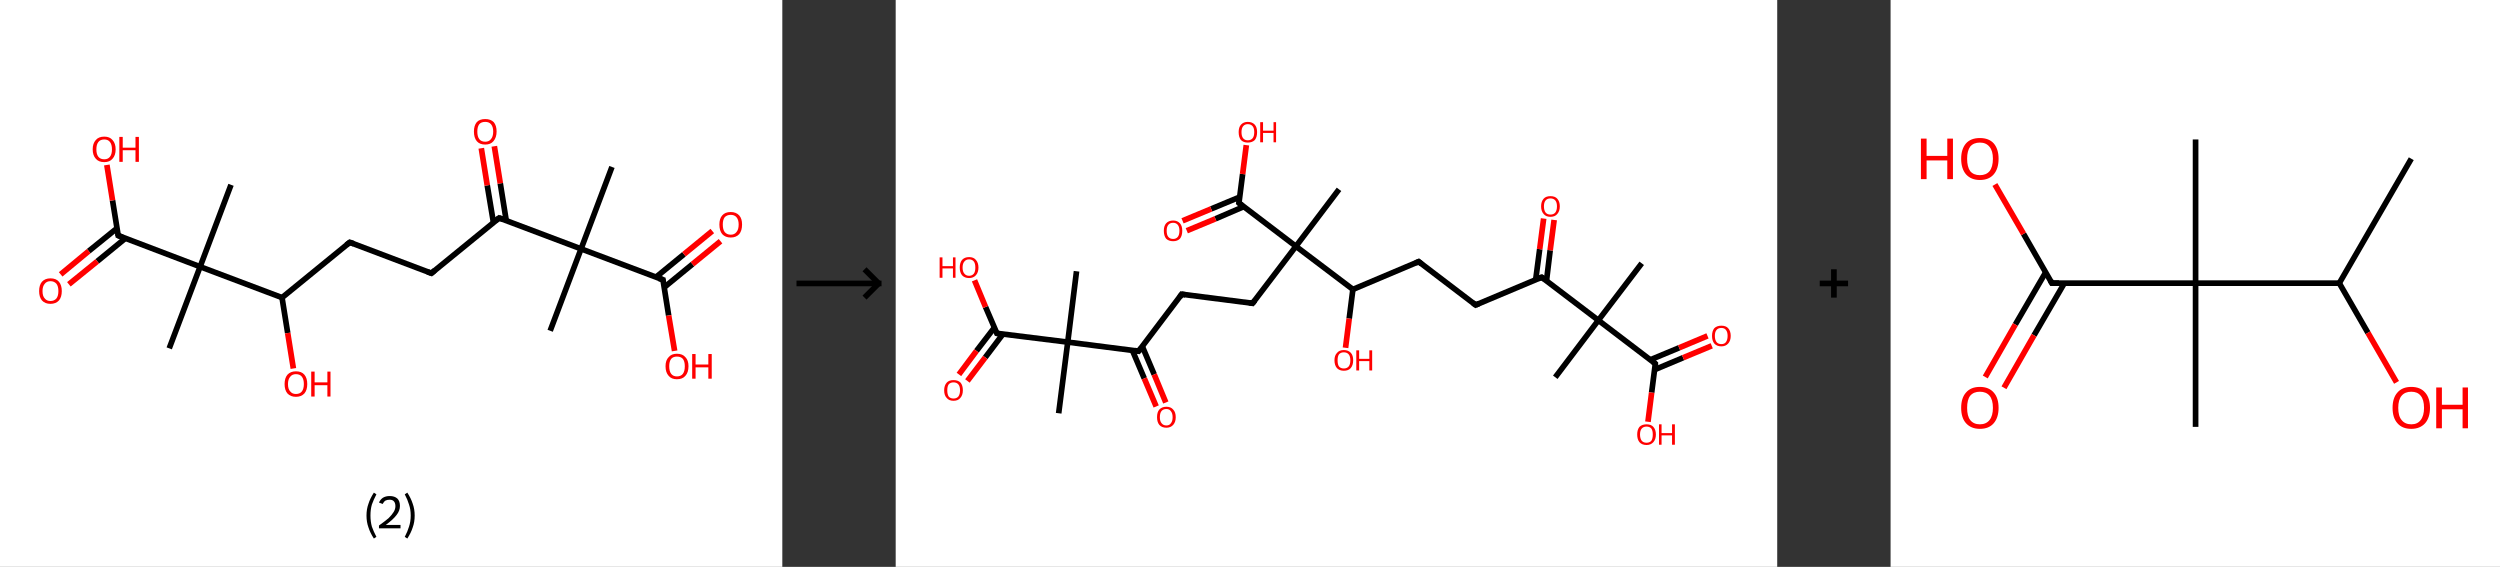 <?xml version='1.0' encoding='ASCII' standalone='yes'?>
<svg xmlns="http://www.w3.org/2000/svg" xmlns:xlink="http://www.w3.org/1999/xlink" version="1.1" width="882.0px" viewBox="0 0 882.0 200.0" height="200.0px">
  <rect x="0" y="0" width="882.0" height="200.0" fill="#333333" stroke="none"/>
  <g>
    <g transform="translate(0, 0) scale(1 1) "><!-- END OF HEADER -->
<rect style="opacity:1.0;fill:#FFFFFF;stroke:none" width="276.0" height="200.0" x="0.0" y="0.0"> </rect>
<path class="bond-0 atom-0 atom-1" d="M 215.9,58.9 L 205.0,87.8" style="fill:none;fill-rule:evenodd;stroke:#000000;stroke-width:2.0px;stroke-linecap:butt;stroke-linejoin:miter;stroke-opacity:1"/>
<path class="bond-1 atom-1 atom-2" d="M 205.0,87.8 L 194.1,116.7" style="fill:none;fill-rule:evenodd;stroke:#000000;stroke-width:2.0px;stroke-linecap:butt;stroke-linejoin:miter;stroke-opacity:1"/>
<path class="bond-2 atom-1 atom-3" d="M 205.0,87.8 L 233.9,98.7" style="fill:none;fill-rule:evenodd;stroke:#000000;stroke-width:2.0px;stroke-linecap:butt;stroke-linejoin:miter;stroke-opacity:1"/>
<path class="bond-3 atom-3 atom-4" d="M 234.3,101.4 L 244.3,93.2" style="fill:none;fill-rule:evenodd;stroke:#000000;stroke-width:2.0px;stroke-linecap:butt;stroke-linejoin:miter;stroke-opacity:1"/>
<path class="bond-3 atom-3 atom-4" d="M 244.3,93.2 L 254.2,85.1" style="fill:none;fill-rule:evenodd;stroke:#FF0000;stroke-width:2.0px;stroke-linecap:butt;stroke-linejoin:miter;stroke-opacity:1"/>
<path class="bond-3 atom-3 atom-4" d="M 231.4,97.8 L 241.3,89.7" style="fill:none;fill-rule:evenodd;stroke:#000000;stroke-width:2.0px;stroke-linecap:butt;stroke-linejoin:miter;stroke-opacity:1"/>
<path class="bond-3 atom-3 atom-4" d="M 241.3,89.7 L 251.3,81.5" style="fill:none;fill-rule:evenodd;stroke:#FF0000;stroke-width:2.0px;stroke-linecap:butt;stroke-linejoin:miter;stroke-opacity:1"/>
<path class="bond-4 atom-3 atom-5" d="M 233.9,98.7 L 235.9,111.3" style="fill:none;fill-rule:evenodd;stroke:#000000;stroke-width:2.0px;stroke-linecap:butt;stroke-linejoin:miter;stroke-opacity:1"/>
<path class="bond-4 atom-3 atom-5" d="M 235.9,111.3 L 238.0,123.8" style="fill:none;fill-rule:evenodd;stroke:#FF0000;stroke-width:2.0px;stroke-linecap:butt;stroke-linejoin:miter;stroke-opacity:1"/>
<path class="bond-5 atom-1 atom-6" d="M 205.0,87.8 L 176.1,76.9" style="fill:none;fill-rule:evenodd;stroke:#000000;stroke-width:2.0px;stroke-linecap:butt;stroke-linejoin:miter;stroke-opacity:1"/>
<path class="bond-6 atom-6 atom-7" d="M 178.6,77.8 L 176.5,64.7" style="fill:none;fill-rule:evenodd;stroke:#000000;stroke-width:2.0px;stroke-linecap:butt;stroke-linejoin:miter;stroke-opacity:1"/>
<path class="bond-6 atom-6 atom-7" d="M 176.5,64.7 L 174.4,51.6" style="fill:none;fill-rule:evenodd;stroke:#FF0000;stroke-width:2.0px;stroke-linecap:butt;stroke-linejoin:miter;stroke-opacity:1"/>
<path class="bond-6 atom-6 atom-7" d="M 174.1,78.6 L 171.9,65.4" style="fill:none;fill-rule:evenodd;stroke:#000000;stroke-width:2.0px;stroke-linecap:butt;stroke-linejoin:miter;stroke-opacity:1"/>
<path class="bond-6 atom-6 atom-7" d="M 171.9,65.4 L 169.8,52.3" style="fill:none;fill-rule:evenodd;stroke:#FF0000;stroke-width:2.0px;stroke-linecap:butt;stroke-linejoin:miter;stroke-opacity:1"/>
<path class="bond-7 atom-6 atom-8" d="M 176.1,76.9 L 152.2,96.4" style="fill:none;fill-rule:evenodd;stroke:#000000;stroke-width:2.0px;stroke-linecap:butt;stroke-linejoin:miter;stroke-opacity:1"/>
<path class="bond-8 atom-8 atom-9" d="M 152.2,96.4 L 123.4,85.5" style="fill:none;fill-rule:evenodd;stroke:#000000;stroke-width:2.0px;stroke-linecap:butt;stroke-linejoin:miter;stroke-opacity:1"/>
<path class="bond-9 atom-9 atom-10" d="M 123.4,85.5 L 99.5,105.0" style="fill:none;fill-rule:evenodd;stroke:#000000;stroke-width:2.0px;stroke-linecap:butt;stroke-linejoin:miter;stroke-opacity:1"/>
<path class="bond-10 atom-10 atom-11" d="M 99.5,105.0 L 101.5,117.5" style="fill:none;fill-rule:evenodd;stroke:#000000;stroke-width:2.0px;stroke-linecap:butt;stroke-linejoin:miter;stroke-opacity:1"/>
<path class="bond-10 atom-10 atom-11" d="M 101.5,117.5 L 103.5,130.0" style="fill:none;fill-rule:evenodd;stroke:#FF0000;stroke-width:2.0px;stroke-linecap:butt;stroke-linejoin:miter;stroke-opacity:1"/>
<path class="bond-11 atom-10 atom-12" d="M 99.5,105.0 L 70.6,94.1" style="fill:none;fill-rule:evenodd;stroke:#000000;stroke-width:2.0px;stroke-linecap:butt;stroke-linejoin:miter;stroke-opacity:1"/>
<path class="bond-12 atom-12 atom-13" d="M 70.6,94.1 L 81.5,65.2" style="fill:none;fill-rule:evenodd;stroke:#000000;stroke-width:2.0px;stroke-linecap:butt;stroke-linejoin:miter;stroke-opacity:1"/>
<path class="bond-13 atom-12 atom-14" d="M 70.6,94.1 L 59.7,122.9" style="fill:none;fill-rule:evenodd;stroke:#000000;stroke-width:2.0px;stroke-linecap:butt;stroke-linejoin:miter;stroke-opacity:1"/>
<path class="bond-14 atom-12 atom-15" d="M 70.6,94.1 L 41.7,83.1" style="fill:none;fill-rule:evenodd;stroke:#000000;stroke-width:2.0px;stroke-linecap:butt;stroke-linejoin:miter;stroke-opacity:1"/>
<path class="bond-15 atom-15 atom-16" d="M 41.3,80.5 L 31.3,88.6" style="fill:none;fill-rule:evenodd;stroke:#000000;stroke-width:2.0px;stroke-linecap:butt;stroke-linejoin:miter;stroke-opacity:1"/>
<path class="bond-15 atom-15 atom-16" d="M 31.3,88.6 L 21.4,96.8" style="fill:none;fill-rule:evenodd;stroke:#FF0000;stroke-width:2.0px;stroke-linecap:butt;stroke-linejoin:miter;stroke-opacity:1"/>
<path class="bond-15 atom-15 atom-16" d="M 44.2,84.1 L 34.3,92.2" style="fill:none;fill-rule:evenodd;stroke:#000000;stroke-width:2.0px;stroke-linecap:butt;stroke-linejoin:miter;stroke-opacity:1"/>
<path class="bond-15 atom-15 atom-16" d="M 34.3,92.2 L 24.3,100.3" style="fill:none;fill-rule:evenodd;stroke:#FF0000;stroke-width:2.0px;stroke-linecap:butt;stroke-linejoin:miter;stroke-opacity:1"/>
<path class="bond-16 atom-15 atom-17" d="M 41.7,83.1 L 39.7,70.7" style="fill:none;fill-rule:evenodd;stroke:#000000;stroke-width:2.0px;stroke-linecap:butt;stroke-linejoin:miter;stroke-opacity:1"/>
<path class="bond-16 atom-15 atom-17" d="M 39.7,70.7 L 37.7,58.2" style="fill:none;fill-rule:evenodd;stroke:#FF0000;stroke-width:2.0px;stroke-linecap:butt;stroke-linejoin:miter;stroke-opacity:1"/>
<path d="M 232.4,98.2 L 233.9,98.7 L 234.0,99.4" style="fill:none;stroke:#000000;stroke-width:2.0px;stroke-linecap:butt;stroke-linejoin:miter;stroke-opacity:1;"/>
<path d="M 177.6,77.4 L 176.1,76.9 L 174.9,77.8" style="fill:none;stroke:#000000;stroke-width:2.0px;stroke-linecap:butt;stroke-linejoin:miter;stroke-opacity:1;"/>
<path d="M 153.4,95.4 L 152.2,96.4 L 150.8,95.9" style="fill:none;stroke:#000000;stroke-width:2.0px;stroke-linecap:butt;stroke-linejoin:miter;stroke-opacity:1;"/>
<path d="M 124.8,86.0 L 123.4,85.5 L 122.2,86.4" style="fill:none;stroke:#000000;stroke-width:2.0px;stroke-linecap:butt;stroke-linejoin:miter;stroke-opacity:1;"/>
<path d="M 43.2,83.7 L 41.7,83.1 L 41.6,82.5" style="fill:none;stroke:#000000;stroke-width:2.0px;stroke-linecap:butt;stroke-linejoin:miter;stroke-opacity:1;"/>
<path class="atom-4" d="M 253.8 79.2 Q 253.8 77.1, 254.8 76.0 Q 255.8 74.8, 257.8 74.8 Q 259.7 74.8, 260.8 76.0 Q 261.8 77.1, 261.8 79.2 Q 261.8 81.4, 260.8 82.6 Q 259.7 83.8, 257.8 83.8 Q 255.9 83.8, 254.8 82.6 Q 253.8 81.4, 253.8 79.2 M 257.8 82.8 Q 259.1 82.8, 259.8 81.9 Q 260.6 81.0, 260.6 79.2 Q 260.6 77.5, 259.8 76.6 Q 259.1 75.8, 257.8 75.8 Q 256.5 75.8, 255.7 76.6 Q 255.0 77.5, 255.0 79.2 Q 255.0 81.0, 255.7 81.9 Q 256.5 82.8, 257.8 82.8 " fill="#FF0000"/>
<path class="atom-5" d="M 234.8 129.2 Q 234.8 127.1, 235.9 126.0 Q 236.9 124.8, 238.8 124.8 Q 240.8 124.8, 241.8 126.0 Q 242.9 127.1, 242.9 129.2 Q 242.9 131.4, 241.8 132.6 Q 240.8 133.8, 238.8 133.8 Q 236.9 133.8, 235.9 132.6 Q 234.8 131.4, 234.8 129.2 M 238.8 132.8 Q 240.2 132.8, 240.9 131.9 Q 241.6 131.0, 241.6 129.2 Q 241.6 127.5, 240.9 126.6 Q 240.2 125.8, 238.8 125.8 Q 237.5 125.8, 236.8 126.6 Q 236.1 127.5, 236.1 129.2 Q 236.1 131.0, 236.8 131.9 Q 237.5 132.8, 238.8 132.8 " fill="#FF0000"/>
<path class="atom-5" d="M 244.2 124.9 L 245.4 124.9 L 245.4 128.6 L 249.9 128.6 L 249.9 124.9 L 251.1 124.9 L 251.1 133.6 L 249.9 133.6 L 249.9 129.6 L 245.4 129.6 L 245.4 133.6 L 244.2 133.6 L 244.2 124.9 " fill="#FF0000"/>
<path class="atom-7" d="M 167.2 46.4 Q 167.2 44.3, 168.2 43.1 Q 169.2 42.0, 171.2 42.0 Q 173.1 42.0, 174.2 43.1 Q 175.2 44.3, 175.2 46.4 Q 175.2 48.5, 174.1 49.8 Q 173.1 51.0, 171.2 51.0 Q 169.2 51.0, 168.2 49.8 Q 167.2 48.6, 167.2 46.4 M 171.2 50.0 Q 172.5 50.0, 173.2 49.1 Q 174.0 48.2, 174.0 46.4 Q 174.0 44.7, 173.2 43.8 Q 172.5 43.0, 171.2 43.0 Q 169.8 43.0, 169.1 43.8 Q 168.4 44.7, 168.4 46.4 Q 168.4 48.2, 169.1 49.1 Q 169.8 50.0, 171.2 50.0 " fill="#FF0000"/>
<path class="atom-11" d="M 100.4 135.5 Q 100.4 133.4, 101.4 132.2 Q 102.5 131.0, 104.4 131.0 Q 106.4 131.0, 107.4 132.2 Q 108.4 133.4, 108.4 135.5 Q 108.4 137.6, 107.4 138.8 Q 106.3 140.0, 104.4 140.0 Q 102.5 140.0, 101.4 138.8 Q 100.4 137.6, 100.4 135.5 M 104.4 139.0 Q 105.8 139.0, 106.5 138.1 Q 107.2 137.2, 107.2 135.5 Q 107.2 133.8, 106.5 132.9 Q 105.8 132.0, 104.4 132.0 Q 103.1 132.0, 102.4 132.9 Q 101.6 133.8, 101.6 135.5 Q 101.6 137.3, 102.4 138.1 Q 103.1 139.0, 104.4 139.0 " fill="#FF0000"/>
<path class="atom-11" d="M 109.8 131.1 L 111.0 131.1 L 111.0 134.9 L 115.5 134.9 L 115.5 131.1 L 116.6 131.1 L 116.6 139.9 L 115.5 139.9 L 115.5 135.9 L 111.0 135.9 L 111.0 139.9 L 109.8 139.9 L 109.8 131.1 " fill="#FF0000"/>
<path class="atom-16" d="M 13.8 102.7 Q 13.8 100.6, 14.8 99.4 Q 15.9 98.2, 17.8 98.2 Q 19.8 98.2, 20.8 99.4 Q 21.8 100.6, 21.8 102.7 Q 21.8 104.8, 20.8 106.0 Q 19.7 107.2, 17.8 107.2 Q 15.9 107.2, 14.8 106.0 Q 13.8 104.8, 13.8 102.7 M 17.8 106.2 Q 19.1 106.2, 19.9 105.3 Q 20.6 104.4, 20.6 102.7 Q 20.6 101.0, 19.9 100.1 Q 19.1 99.2, 17.8 99.2 Q 16.5 99.2, 15.8 100.1 Q 15.0 101.0, 15.0 102.7 Q 15.0 104.5, 15.8 105.3 Q 16.5 106.2, 17.8 106.2 " fill="#FF0000"/>
<path class="atom-17" d="M 32.7 52.7 Q 32.7 50.6, 33.8 49.4 Q 34.8 48.2, 36.8 48.2 Q 38.7 48.2, 39.7 49.4 Q 40.8 50.6, 40.8 52.7 Q 40.8 54.8, 39.7 56.0 Q 38.7 57.2, 36.8 57.2 Q 34.8 57.2, 33.8 56.0 Q 32.7 54.8, 32.7 52.7 M 36.8 56.2 Q 38.1 56.2, 38.8 55.3 Q 39.5 54.4, 39.5 52.7 Q 39.5 51.0, 38.8 50.1 Q 38.1 49.2, 36.8 49.2 Q 35.4 49.2, 34.7 50.1 Q 34.0 51.0, 34.0 52.7 Q 34.0 54.4, 34.7 55.3 Q 35.4 56.2, 36.8 56.2 " fill="#FF0000"/>
<path class="atom-17" d="M 42.1 48.3 L 43.3 48.3 L 43.3 52.1 L 47.8 52.1 L 47.8 48.3 L 49.0 48.3 L 49.0 57.1 L 47.8 57.1 L 47.8 53.0 L 43.3 53.0 L 43.3 57.1 L 42.1 57.1 L 42.1 48.3 " fill="#FF0000"/>
<path class="legend" d="M 129.3 181.9 Q 129.3 179.6, 130.0 177.7 Q 130.6 175.8, 131.9 173.8 L 132.8 174.4 Q 131.8 176.3, 131.2 178.0 Q 130.7 179.7, 130.7 181.9 Q 130.7 184.0, 131.2 185.8 Q 131.8 187.5, 132.8 189.4 L 131.9 190.0 Q 130.6 188.0, 130.0 186.1 Q 129.3 184.2, 129.3 181.9 " fill="#000000"/>
<path class="legend" d="M 133.7 177.3 Q 134.2 176.2, 135.1 175.6 Q 136.1 175.0, 137.5 175.0 Q 139.2 175.0, 140.2 175.9 Q 141.1 176.8, 141.1 178.5 Q 141.1 180.2, 139.9 181.7 Q 138.7 183.3, 136.1 185.2 L 141.3 185.2 L 141.3 186.4 L 133.7 186.4 L 133.7 185.4 Q 135.8 183.9, 137.1 182.8 Q 138.3 181.6, 138.9 180.6 Q 139.5 179.6, 139.5 178.6 Q 139.5 177.5, 139.0 176.9 Q 138.5 176.3, 137.5 176.3 Q 136.6 176.3, 136.0 176.6 Q 135.4 177.0, 135.0 177.8 L 133.7 177.3 " fill="#000000"/>
<path class="legend" d="M 146.3 181.9 Q 146.3 184.2, 145.6 186.1 Q 145.0 188.0, 143.7 190.0 L 142.8 189.4 Q 143.8 187.5, 144.3 185.8 Q 144.9 184.0, 144.9 181.9 Q 144.9 179.7, 144.3 178.0 Q 143.8 176.3, 142.8 174.4 L 143.7 173.8 Q 145.0 175.8, 145.6 177.7 Q 146.3 179.6, 146.3 181.9 " fill="#000000"/>
</g>
    <g transform="translate(276.0, 0) scale(1 1) "><line x1="5" y1="100" x2="35" y2="100" style="stroke:rgb(0,0,0);stroke-width:2"/>
  <line x1="34" y1="100" x2="29" y2="95" style="stroke:rgb(0,0,0);stroke-width:2"/>
  <line x1="34" y1="100" x2="29" y2="105" style="stroke:rgb(0,0,0);stroke-width:2"/>
</g>
    <g transform="translate(316.0, 0) scale(1 1) "><!-- END OF HEADER -->
<rect style="opacity:1.0;fill:#FFFFFF;stroke:none" width="311.0" height="200.0" x="0.0" y="0.0"> </rect>
<path class="bond-0 atom-0 atom-1" d="M 263.2,92.9 L 247.9,113.0" style="fill:none;fill-rule:evenodd;stroke:#000000;stroke-width:2.0px;stroke-linecap:butt;stroke-linejoin:miter;stroke-opacity:1"/>
<path class="bond-1 atom-1 atom-2" d="M 247.9,113.0 L 232.7,133.1" style="fill:none;fill-rule:evenodd;stroke:#000000;stroke-width:2.0px;stroke-linecap:butt;stroke-linejoin:miter;stroke-opacity:1"/>
<path class="bond-2 atom-1 atom-3" d="M 247.9,113.0 L 268.0,128.3" style="fill:none;fill-rule:evenodd;stroke:#000000;stroke-width:2.0px;stroke-linecap:butt;stroke-linejoin:miter;stroke-opacity:1"/>
<path class="bond-3 atom-3 atom-4" d="M 267.8,130.4 L 277.8,126.2" style="fill:none;fill-rule:evenodd;stroke:#000000;stroke-width:2.0px;stroke-linecap:butt;stroke-linejoin:miter;stroke-opacity:1"/>
<path class="bond-3 atom-3 atom-4" d="M 277.8,126.2 L 287.9,122.0" style="fill:none;fill-rule:evenodd;stroke:#FF0000;stroke-width:2.0px;stroke-linecap:butt;stroke-linejoin:miter;stroke-opacity:1"/>
<path class="bond-3 atom-3 atom-4" d="M 266.3,126.9 L 276.4,122.7" style="fill:none;fill-rule:evenodd;stroke:#000000;stroke-width:2.0px;stroke-linecap:butt;stroke-linejoin:miter;stroke-opacity:1"/>
<path class="bond-3 atom-3 atom-4" d="M 276.4,122.7 L 286.4,118.5" style="fill:none;fill-rule:evenodd;stroke:#FF0000;stroke-width:2.0px;stroke-linecap:butt;stroke-linejoin:miter;stroke-opacity:1"/>
<path class="bond-4 atom-3 atom-5" d="M 268.0,128.3 L 266.7,138.5" style="fill:none;fill-rule:evenodd;stroke:#000000;stroke-width:2.0px;stroke-linecap:butt;stroke-linejoin:miter;stroke-opacity:1"/>
<path class="bond-4 atom-3 atom-5" d="M 266.7,138.5 L 265.4,148.8" style="fill:none;fill-rule:evenodd;stroke:#FF0000;stroke-width:2.0px;stroke-linecap:butt;stroke-linejoin:miter;stroke-opacity:1"/>
<path class="bond-5 atom-1 atom-6" d="M 247.9,113.0 L 227.9,97.8" style="fill:none;fill-rule:evenodd;stroke:#000000;stroke-width:2.0px;stroke-linecap:butt;stroke-linejoin:miter;stroke-opacity:1"/>
<path class="bond-6 atom-6 atom-7" d="M 229.6,99.1 L 230.9,88.3" style="fill:none;fill-rule:evenodd;stroke:#000000;stroke-width:2.0px;stroke-linecap:butt;stroke-linejoin:miter;stroke-opacity:1"/>
<path class="bond-6 atom-6 atom-7" d="M 230.9,88.3 L 232.3,77.6" style="fill:none;fill-rule:evenodd;stroke:#FF0000;stroke-width:2.0px;stroke-linecap:butt;stroke-linejoin:miter;stroke-opacity:1"/>
<path class="bond-6 atom-6 atom-7" d="M 225.8,98.6 L 227.2,87.9" style="fill:none;fill-rule:evenodd;stroke:#000000;stroke-width:2.0px;stroke-linecap:butt;stroke-linejoin:miter;stroke-opacity:1"/>
<path class="bond-6 atom-6 atom-7" d="M 227.2,87.9 L 228.6,77.1" style="fill:none;fill-rule:evenodd;stroke:#FF0000;stroke-width:2.0px;stroke-linecap:butt;stroke-linejoin:miter;stroke-opacity:1"/>
<path class="bond-7 atom-6 atom-8" d="M 227.9,97.8 L 204.6,107.6" style="fill:none;fill-rule:evenodd;stroke:#000000;stroke-width:2.0px;stroke-linecap:butt;stroke-linejoin:miter;stroke-opacity:1"/>
<path class="bond-8 atom-8 atom-9" d="M 204.6,107.6 L 184.5,92.3" style="fill:none;fill-rule:evenodd;stroke:#000000;stroke-width:2.0px;stroke-linecap:butt;stroke-linejoin:miter;stroke-opacity:1"/>
<path class="bond-9 atom-9 atom-10" d="M 184.5,92.3 L 161.3,102.1" style="fill:none;fill-rule:evenodd;stroke:#000000;stroke-width:2.0px;stroke-linecap:butt;stroke-linejoin:miter;stroke-opacity:1"/>
<path class="bond-10 atom-10 atom-11" d="M 161.3,102.1 L 160.0,112.4" style="fill:none;fill-rule:evenodd;stroke:#000000;stroke-width:2.0px;stroke-linecap:butt;stroke-linejoin:miter;stroke-opacity:1"/>
<path class="bond-10 atom-10 atom-11" d="M 160.0,112.4 L 158.7,122.7" style="fill:none;fill-rule:evenodd;stroke:#FF0000;stroke-width:2.0px;stroke-linecap:butt;stroke-linejoin:miter;stroke-opacity:1"/>
<path class="bond-11 atom-10 atom-12" d="M 161.3,102.1 L 141.2,86.9" style="fill:none;fill-rule:evenodd;stroke:#000000;stroke-width:2.0px;stroke-linecap:butt;stroke-linejoin:miter;stroke-opacity:1"/>
<path class="bond-12 atom-12 atom-13" d="M 141.2,86.9 L 156.4,66.8" style="fill:none;fill-rule:evenodd;stroke:#000000;stroke-width:2.0px;stroke-linecap:butt;stroke-linejoin:miter;stroke-opacity:1"/>
<path class="bond-13 atom-12 atom-14" d="M 141.2,86.9 L 125.9,107.0" style="fill:none;fill-rule:evenodd;stroke:#000000;stroke-width:2.0px;stroke-linecap:butt;stroke-linejoin:miter;stroke-opacity:1"/>
<path class="bond-14 atom-14 atom-15" d="M 125.9,107.0 L 100.9,103.8" style="fill:none;fill-rule:evenodd;stroke:#000000;stroke-width:2.0px;stroke-linecap:butt;stroke-linejoin:miter;stroke-opacity:1"/>
<path class="bond-15 atom-15 atom-16" d="M 100.9,103.8 L 85.7,123.9" style="fill:none;fill-rule:evenodd;stroke:#000000;stroke-width:2.0px;stroke-linecap:butt;stroke-linejoin:miter;stroke-opacity:1"/>
<path class="bond-16 atom-16 atom-17" d="M 83.5,123.6 L 87.7,133.5" style="fill:none;fill-rule:evenodd;stroke:#000000;stroke-width:2.0px;stroke-linecap:butt;stroke-linejoin:miter;stroke-opacity:1"/>
<path class="bond-16 atom-16 atom-17" d="M 87.7,133.5 L 91.9,143.4" style="fill:none;fill-rule:evenodd;stroke:#FF0000;stroke-width:2.0px;stroke-linecap:butt;stroke-linejoin:miter;stroke-opacity:1"/>
<path class="bond-16 atom-16 atom-17" d="M 87.0,122.2 L 91.2,132.1" style="fill:none;fill-rule:evenodd;stroke:#000000;stroke-width:2.0px;stroke-linecap:butt;stroke-linejoin:miter;stroke-opacity:1"/>
<path class="bond-16 atom-16 atom-17" d="M 91.2,132.1 L 95.3,142.0" style="fill:none;fill-rule:evenodd;stroke:#FF0000;stroke-width:2.0px;stroke-linecap:butt;stroke-linejoin:miter;stroke-opacity:1"/>
<path class="bond-17 atom-16 atom-18" d="M 85.7,123.9 L 60.7,120.7" style="fill:none;fill-rule:evenodd;stroke:#000000;stroke-width:2.0px;stroke-linecap:butt;stroke-linejoin:miter;stroke-opacity:1"/>
<path class="bond-18 atom-18 atom-19" d="M 60.7,120.7 L 63.8,95.7" style="fill:none;fill-rule:evenodd;stroke:#000000;stroke-width:2.0px;stroke-linecap:butt;stroke-linejoin:miter;stroke-opacity:1"/>
<path class="bond-19 atom-18 atom-20" d="M 60.7,120.7 L 57.5,145.8" style="fill:none;fill-rule:evenodd;stroke:#000000;stroke-width:2.0px;stroke-linecap:butt;stroke-linejoin:miter;stroke-opacity:1"/>
<path class="bond-20 atom-18 atom-21" d="M 60.7,120.7 L 35.7,117.6" style="fill:none;fill-rule:evenodd;stroke:#000000;stroke-width:2.0px;stroke-linecap:butt;stroke-linejoin:miter;stroke-opacity:1"/>
<path class="bond-21 atom-21 atom-22" d="M 34.8,115.6 L 28.5,123.8" style="fill:none;fill-rule:evenodd;stroke:#000000;stroke-width:2.0px;stroke-linecap:butt;stroke-linejoin:miter;stroke-opacity:1"/>
<path class="bond-21 atom-21 atom-22" d="M 28.5,123.8 L 22.3,132.1" style="fill:none;fill-rule:evenodd;stroke:#FF0000;stroke-width:2.0px;stroke-linecap:butt;stroke-linejoin:miter;stroke-opacity:1"/>
<path class="bond-21 atom-21 atom-22" d="M 37.8,117.9 L 31.6,126.1" style="fill:none;fill-rule:evenodd;stroke:#000000;stroke-width:2.0px;stroke-linecap:butt;stroke-linejoin:miter;stroke-opacity:1"/>
<path class="bond-21 atom-21 atom-22" d="M 31.6,126.1 L 25.3,134.4" style="fill:none;fill-rule:evenodd;stroke:#FF0000;stroke-width:2.0px;stroke-linecap:butt;stroke-linejoin:miter;stroke-opacity:1"/>
<path class="bond-22 atom-21 atom-23" d="M 35.7,117.6 L 31.7,108.3" style="fill:none;fill-rule:evenodd;stroke:#000000;stroke-width:2.0px;stroke-linecap:butt;stroke-linejoin:miter;stroke-opacity:1"/>
<path class="bond-22 atom-21 atom-23" d="M 31.7,108.3 L 27.8,98.9" style="fill:none;fill-rule:evenodd;stroke:#FF0000;stroke-width:2.0px;stroke-linecap:butt;stroke-linejoin:miter;stroke-opacity:1"/>
<path class="bond-23 atom-12 atom-24" d="M 141.2,86.9 L 121.1,71.6" style="fill:none;fill-rule:evenodd;stroke:#000000;stroke-width:2.0px;stroke-linecap:butt;stroke-linejoin:miter;stroke-opacity:1"/>
<path class="bond-24 atom-24 atom-25" d="M 121.4,69.5 L 111.3,73.7" style="fill:none;fill-rule:evenodd;stroke:#000000;stroke-width:2.0px;stroke-linecap:butt;stroke-linejoin:miter;stroke-opacity:1"/>
<path class="bond-24 atom-24 atom-25" d="M 111.3,73.7 L 101.2,77.9" style="fill:none;fill-rule:evenodd;stroke:#FF0000;stroke-width:2.0px;stroke-linecap:butt;stroke-linejoin:miter;stroke-opacity:1"/>
<path class="bond-24 atom-24 atom-25" d="M 122.8,72.9 L 112.8,77.2" style="fill:none;fill-rule:evenodd;stroke:#000000;stroke-width:2.0px;stroke-linecap:butt;stroke-linejoin:miter;stroke-opacity:1"/>
<path class="bond-24 atom-24 atom-25" d="M 112.8,77.2 L 102.7,81.4" style="fill:none;fill-rule:evenodd;stroke:#FF0000;stroke-width:2.0px;stroke-linecap:butt;stroke-linejoin:miter;stroke-opacity:1"/>
<path class="bond-25 atom-24 atom-26" d="M 121.1,71.6 L 122.4,61.4" style="fill:none;fill-rule:evenodd;stroke:#000000;stroke-width:2.0px;stroke-linecap:butt;stroke-linejoin:miter;stroke-opacity:1"/>
<path class="bond-25 atom-24 atom-26" d="M 122.4,61.4 L 123.7,51.2" style="fill:none;fill-rule:evenodd;stroke:#FF0000;stroke-width:2.0px;stroke-linecap:butt;stroke-linejoin:miter;stroke-opacity:1"/>
<path d="M 267.0,127.5 L 268.0,128.3 L 268.0,128.8" style="fill:none;stroke:#000000;stroke-width:2.0px;stroke-linecap:butt;stroke-linejoin:miter;stroke-opacity:1;"/>
<path d="M 228.9,98.5 L 227.9,97.8 L 226.7,98.3" style="fill:none;stroke:#000000;stroke-width:2.0px;stroke-linecap:butt;stroke-linejoin:miter;stroke-opacity:1;"/>
<path d="M 205.8,107.1 L 204.6,107.6 L 203.6,106.8" style="fill:none;stroke:#000000;stroke-width:2.0px;stroke-linecap:butt;stroke-linejoin:miter;stroke-opacity:1;"/>
<path d="M 185.5,93.1 L 184.5,92.3 L 183.4,92.8" style="fill:none;stroke:#000000;stroke-width:2.0px;stroke-linecap:butt;stroke-linejoin:miter;stroke-opacity:1;"/>
<path d="M 126.7,106.0 L 125.9,107.0 L 124.7,106.8" style="fill:none;stroke:#000000;stroke-width:2.0px;stroke-linecap:butt;stroke-linejoin:miter;stroke-opacity:1;"/>
<path d="M 102.2,104.0 L 100.9,103.8 L 100.2,104.8" style="fill:none;stroke:#000000;stroke-width:2.0px;stroke-linecap:butt;stroke-linejoin:miter;stroke-opacity:1;"/>
<path d="M 86.5,122.9 L 85.7,123.9 L 84.4,123.7" style="fill:none;stroke:#000000;stroke-width:2.0px;stroke-linecap:butt;stroke-linejoin:miter;stroke-opacity:1;"/>
<path d="M 36.9,117.8 L 35.7,117.6 L 35.5,117.1" style="fill:none;stroke:#000000;stroke-width:2.0px;stroke-linecap:butt;stroke-linejoin:miter;stroke-opacity:1;"/>
<path d="M 122.1,72.4 L 121.1,71.6 L 121.2,71.1" style="fill:none;stroke:#000000;stroke-width:2.0px;stroke-linecap:butt;stroke-linejoin:miter;stroke-opacity:1;"/>
<path class="atom-4" d="M 288.0 118.5 Q 288.0 116.8, 288.8 115.8 Q 289.7 114.9, 291.3 114.9 Q 292.9 114.9, 293.7 115.8 Q 294.6 116.8, 294.6 118.5 Q 294.6 120.2, 293.7 121.2 Q 292.8 122.2, 291.3 122.2 Q 289.7 122.2, 288.8 121.2 Q 288.0 120.2, 288.0 118.5 M 291.3 121.4 Q 292.4 121.4, 292.9 120.7 Q 293.5 119.9, 293.5 118.5 Q 293.5 117.1, 292.9 116.4 Q 292.4 115.7, 291.3 115.7 Q 290.2 115.7, 289.6 116.4 Q 289.0 117.1, 289.0 118.5 Q 289.0 119.9, 289.6 120.7 Q 290.2 121.4, 291.3 121.4 " fill="#FF0000"/>
<path class="atom-5" d="M 261.6 153.3 Q 261.6 151.6, 262.4 150.6 Q 263.3 149.7, 264.9 149.7 Q 266.5 149.7, 267.3 150.6 Q 268.2 151.6, 268.2 153.3 Q 268.2 155.0, 267.3 156.0 Q 266.4 157.0, 264.9 157.0 Q 263.3 157.0, 262.4 156.0 Q 261.6 155.0, 261.6 153.3 M 264.9 156.2 Q 266.0 156.2, 266.6 155.5 Q 267.1 154.7, 267.1 153.3 Q 267.1 151.9, 266.6 151.2 Q 266.0 150.5, 264.9 150.5 Q 263.8 150.5, 263.2 151.2 Q 262.6 151.9, 262.6 153.3 Q 262.6 154.7, 263.2 155.5 Q 263.8 156.2, 264.9 156.2 " fill="#FF0000"/>
<path class="atom-5" d="M 269.3 149.7 L 270.2 149.7 L 270.2 152.8 L 273.9 152.8 L 273.9 149.7 L 274.9 149.7 L 274.9 156.9 L 273.9 156.9 L 273.9 153.6 L 270.2 153.6 L 270.2 156.9 L 269.3 156.9 L 269.3 149.7 " fill="#FF0000"/>
<path class="atom-7" d="M 227.7 72.8 Q 227.7 71.1, 228.6 70.1 Q 229.4 69.2, 231.0 69.2 Q 232.6 69.2, 233.4 70.1 Q 234.3 71.1, 234.3 72.8 Q 234.3 74.5, 233.4 75.5 Q 232.6 76.5, 231.0 76.5 Q 229.4 76.5, 228.6 75.5 Q 227.7 74.5, 227.7 72.8 M 231.0 75.7 Q 232.1 75.7, 232.7 75.0 Q 233.3 74.2, 233.3 72.8 Q 233.3 71.4, 232.7 70.7 Q 232.1 70.0, 231.0 70.0 Q 229.9 70.0, 229.3 70.7 Q 228.7 71.4, 228.7 72.8 Q 228.7 74.2, 229.3 75.0 Q 229.9 75.7, 231.0 75.7 " fill="#FF0000"/>
<path class="atom-11" d="M 154.8 127.1 Q 154.8 125.4, 155.7 124.5 Q 156.5 123.5, 158.1 123.5 Q 159.7 123.5, 160.6 124.5 Q 161.4 125.4, 161.4 127.1 Q 161.4 128.9, 160.5 129.9 Q 159.7 130.8, 158.1 130.8 Q 156.6 130.8, 155.7 129.9 Q 154.8 128.9, 154.8 127.1 M 158.1 130.0 Q 159.2 130.0, 159.8 129.3 Q 160.4 128.6, 160.4 127.1 Q 160.4 125.7, 159.8 125.0 Q 159.2 124.3, 158.1 124.3 Q 157.0 124.3, 156.4 125.0 Q 155.9 125.7, 155.9 127.1 Q 155.9 128.6, 156.4 129.3 Q 157.0 130.0, 158.1 130.0 " fill="#FF0000"/>
<path class="atom-11" d="M 162.5 123.6 L 163.5 123.6 L 163.5 126.6 L 167.1 126.6 L 167.1 123.6 L 168.1 123.6 L 168.1 130.7 L 167.1 130.7 L 167.1 127.4 L 163.5 127.4 L 163.5 130.7 L 162.5 130.7 L 162.5 123.6 " fill="#FF0000"/>
<path class="atom-17" d="M 92.2 147.2 Q 92.2 145.4, 93.0 144.5 Q 93.9 143.5, 95.5 143.5 Q 97.1 143.5, 97.9 144.5 Q 98.8 145.4, 98.8 147.2 Q 98.8 148.9, 97.9 149.9 Q 97.0 150.9, 95.5 150.9 Q 93.9 150.9, 93.0 149.9 Q 92.2 148.9, 92.2 147.2 M 95.5 150.1 Q 96.6 150.1, 97.1 149.3 Q 97.7 148.6, 97.7 147.2 Q 97.7 145.8, 97.1 145.1 Q 96.6 144.3, 95.5 144.3 Q 94.4 144.3, 93.8 145.0 Q 93.2 145.7, 93.2 147.2 Q 93.2 148.6, 93.8 149.3 Q 94.4 150.1, 95.5 150.1 " fill="#FF0000"/>
<path class="atom-22" d="M 17.1 137.7 Q 17.1 136.0, 18.0 135.0 Q 18.8 134.1, 20.4 134.1 Q 22.0 134.1, 22.9 135.0 Q 23.7 136.0, 23.7 137.7 Q 23.7 139.4, 22.8 140.4 Q 22.0 141.4, 20.4 141.4 Q 18.8 141.4, 18.0 140.4 Q 17.1 139.5, 17.1 137.7 M 20.4 140.6 Q 21.5 140.6, 22.1 139.9 Q 22.7 139.1, 22.7 137.7 Q 22.7 136.3, 22.1 135.6 Q 21.5 134.9, 20.4 134.9 Q 19.3 134.9, 18.7 135.6 Q 18.2 136.3, 18.2 137.7 Q 18.2 139.1, 18.7 139.9 Q 19.3 140.6, 20.4 140.6 " fill="#FF0000"/>
<path class="atom-23" d="M 15.5 90.8 L 16.5 90.8 L 16.5 93.9 L 20.2 93.9 L 20.2 90.8 L 21.1 90.8 L 21.1 98.0 L 20.2 98.0 L 20.2 94.7 L 16.5 94.7 L 16.5 98.0 L 15.5 98.0 L 15.5 90.8 " fill="#FF0000"/>
<path class="atom-23" d="M 22.6 94.4 Q 22.6 92.7, 23.4 91.7 Q 24.3 90.7, 25.9 90.7 Q 27.5 90.7, 28.3 91.7 Q 29.2 92.7, 29.2 94.4 Q 29.2 96.1, 28.3 97.1 Q 27.4 98.1, 25.9 98.1 Q 24.3 98.1, 23.4 97.1 Q 22.6 96.1, 22.6 94.4 M 25.9 97.3 Q 27.0 97.3, 27.6 96.5 Q 28.1 95.8, 28.1 94.4 Q 28.1 93.0, 27.6 92.3 Q 27.0 91.5, 25.9 91.5 Q 24.8 91.5, 24.2 92.3 Q 23.6 93.0, 23.6 94.4 Q 23.6 95.8, 24.2 96.5 Q 24.8 97.3, 25.9 97.3 " fill="#FF0000"/>
<path class="atom-25" d="M 94.6 81.4 Q 94.6 79.7, 95.4 78.8 Q 96.3 77.8, 97.9 77.8 Q 99.4 77.8, 100.3 78.8 Q 101.1 79.7, 101.1 81.4 Q 101.1 83.2, 100.3 84.2 Q 99.4 85.1, 97.9 85.1 Q 96.3 85.1, 95.4 84.2 Q 94.6 83.2, 94.6 81.4 M 97.9 84.3 Q 98.9 84.3, 99.5 83.6 Q 100.1 82.9, 100.1 81.4 Q 100.1 80.0, 99.5 79.3 Q 98.9 78.6, 97.9 78.6 Q 96.8 78.6, 96.2 79.3 Q 95.6 80.0, 95.6 81.4 Q 95.6 82.9, 96.2 83.6 Q 96.8 84.3, 97.9 84.3 " fill="#FF0000"/>
<path class="atom-26" d="M 121.0 46.6 Q 121.0 44.9, 121.8 44.0 Q 122.7 43.0, 124.2 43.0 Q 125.8 43.0, 126.7 44.0 Q 127.5 44.9, 127.5 46.6 Q 127.5 48.4, 126.7 49.4 Q 125.8 50.3, 124.2 50.3 Q 122.7 50.3, 121.8 49.4 Q 121.0 48.4, 121.0 46.6 M 124.2 49.5 Q 125.3 49.5, 125.9 48.8 Q 126.5 48.1, 126.5 46.6 Q 126.5 45.2, 125.9 44.5 Q 125.3 43.8, 124.2 43.8 Q 123.2 43.8, 122.6 44.5 Q 122.0 45.2, 122.0 46.6 Q 122.0 48.1, 122.6 48.8 Q 123.2 49.5, 124.2 49.5 " fill="#FF0000"/>
<path class="atom-26" d="M 128.6 43.1 L 129.6 43.1 L 129.6 46.1 L 133.3 46.1 L 133.3 43.1 L 134.2 43.1 L 134.2 50.2 L 133.3 50.2 L 133.3 46.9 L 129.6 46.9 L 129.6 50.2 L 128.6 50.2 L 128.6 43.1 " fill="#FF0000"/>
</g>
    <g transform="translate(627.0, 0) scale(1 1) "><line x1="15" y1="100" x2="25" y2="100" style="stroke:rgb(0,0,0);stroke-width:2"/>
  <line x1="20" y1="95" x2="20" y2="105" style="stroke:rgb(0,0,0);stroke-width:2"/>
</g>
    <g transform="translate(667.0, 0) scale(1 1) "><!-- END OF HEADER -->
<rect style="opacity:1.0;fill:#FFFFFF;stroke:none" width="215.0" height="200.0" x="0.0" y="0.0"> </rect>
<path class="bond-0 atom-0 atom-1" d="M 183.7,56.0 L 158.3,99.9" style="fill:none;fill-rule:evenodd;stroke:#000000;stroke-width:2.0px;stroke-linecap:butt;stroke-linejoin:miter;stroke-opacity:1"/>
<path class="bond-1 atom-1 atom-2" d="M 158.3,99.9 L 168.4,117.4" style="fill:none;fill-rule:evenodd;stroke:#000000;stroke-width:2.0px;stroke-linecap:butt;stroke-linejoin:miter;stroke-opacity:1"/>
<path class="bond-1 atom-1 atom-2" d="M 168.4,117.4 L 178.5,134.9" style="fill:none;fill-rule:evenodd;stroke:#FF0000;stroke-width:2.0px;stroke-linecap:butt;stroke-linejoin:miter;stroke-opacity:1"/>
<path class="bond-2 atom-1 atom-3" d="M 158.3,99.9 L 107.6,99.9" style="fill:none;fill-rule:evenodd;stroke:#000000;stroke-width:2.0px;stroke-linecap:butt;stroke-linejoin:miter;stroke-opacity:1"/>
<path class="bond-3 atom-3 atom-4" d="M 107.6,99.9 L 107.6,49.2" style="fill:none;fill-rule:evenodd;stroke:#000000;stroke-width:2.0px;stroke-linecap:butt;stroke-linejoin:miter;stroke-opacity:1"/>
<path class="bond-4 atom-3 atom-5" d="M 107.6,99.9 L 107.6,150.6" style="fill:none;fill-rule:evenodd;stroke:#000000;stroke-width:2.0px;stroke-linecap:butt;stroke-linejoin:miter;stroke-opacity:1"/>
<path class="bond-5 atom-3 atom-6" d="M 107.6,99.9 L 56.9,99.9" style="fill:none;fill-rule:evenodd;stroke:#000000;stroke-width:2.0px;stroke-linecap:butt;stroke-linejoin:miter;stroke-opacity:1"/>
<path class="bond-6 atom-6 atom-7" d="M 54.7,96.1 L 44.0,114.5" style="fill:none;fill-rule:evenodd;stroke:#000000;stroke-width:2.0px;stroke-linecap:butt;stroke-linejoin:miter;stroke-opacity:1"/>
<path class="bond-6 atom-6 atom-7" d="M 44.0,114.5 L 33.4,133.0" style="fill:none;fill-rule:evenodd;stroke:#FF0000;stroke-width:2.0px;stroke-linecap:butt;stroke-linejoin:miter;stroke-opacity:1"/>
<path class="bond-6 atom-6 atom-7" d="M 61.3,99.9 L 50.6,118.3" style="fill:none;fill-rule:evenodd;stroke:#000000;stroke-width:2.0px;stroke-linecap:butt;stroke-linejoin:miter;stroke-opacity:1"/>
<path class="bond-6 atom-6 atom-7" d="M 50.6,118.3 L 40.0,136.8" style="fill:none;fill-rule:evenodd;stroke:#FF0000;stroke-width:2.0px;stroke-linecap:butt;stroke-linejoin:miter;stroke-opacity:1"/>
<path class="bond-7 atom-6 atom-8" d="M 56.9,99.9 L 46.9,82.5" style="fill:none;fill-rule:evenodd;stroke:#000000;stroke-width:2.0px;stroke-linecap:butt;stroke-linejoin:miter;stroke-opacity:1"/>
<path class="bond-7 atom-6 atom-8" d="M 46.9,82.5 L 36.8,65.1" style="fill:none;fill-rule:evenodd;stroke:#FF0000;stroke-width:2.0px;stroke-linecap:butt;stroke-linejoin:miter;stroke-opacity:1"/>
<path d="M 59.4,99.9 L 56.9,99.9 L 56.4,99.0" style="fill:none;stroke:#000000;stroke-width:2.0px;stroke-linecap:butt;stroke-linejoin:miter;stroke-opacity:1;"/>
<path class="atom-2" d="M 177.1 143.9 Q 177.1 140.4, 178.8 138.5 Q 180.5 136.5, 183.7 136.5 Q 186.9 136.5, 188.6 138.5 Q 190.3 140.4, 190.3 143.9 Q 190.3 147.3, 188.6 149.3 Q 186.8 151.3, 183.7 151.3 Q 180.5 151.3, 178.8 149.3 Q 177.1 147.4, 177.1 143.9 M 183.7 149.7 Q 185.9 149.7, 187.0 148.2 Q 188.2 146.7, 188.2 143.9 Q 188.2 141.0, 187.0 139.6 Q 185.9 138.2, 183.7 138.2 Q 181.5 138.2, 180.3 139.6 Q 179.1 141.0, 179.1 143.9 Q 179.1 146.8, 180.3 148.2 Q 181.5 149.7, 183.7 149.7 " fill="#FF0000"/>
<path class="atom-2" d="M 192.5 136.7 L 194.5 136.7 L 194.5 142.8 L 201.8 142.8 L 201.8 136.7 L 203.7 136.7 L 203.7 151.1 L 201.8 151.1 L 201.8 144.4 L 194.5 144.4 L 194.5 151.1 L 192.5 151.1 L 192.5 136.7 " fill="#FF0000"/>
<path class="atom-7" d="M 24.9 143.9 Q 24.9 140.4, 26.6 138.5 Q 28.3 136.5, 31.5 136.5 Q 34.7 136.5, 36.4 138.5 Q 38.1 140.4, 38.1 143.9 Q 38.1 147.3, 36.4 149.3 Q 34.7 151.3, 31.5 151.3 Q 28.4 151.3, 26.6 149.3 Q 24.9 147.4, 24.9 143.9 M 31.5 149.7 Q 33.7 149.7, 34.9 148.2 Q 36.1 146.7, 36.1 143.9 Q 36.1 141.0, 34.9 139.6 Q 33.7 138.2, 31.5 138.2 Q 29.3 138.2, 28.1 139.6 Q 27.0 141.0, 27.0 143.9 Q 27.0 146.8, 28.1 148.2 Q 29.3 149.7, 31.5 149.7 " fill="#FF0000"/>
<path class="atom-8" d="M 10.7 48.9 L 12.7 48.9 L 12.7 55.0 L 20.0 55.0 L 20.0 48.9 L 22.0 48.9 L 22.0 63.2 L 20.0 63.2 L 20.0 56.6 L 12.7 56.6 L 12.7 63.2 L 10.7 63.2 L 10.7 48.9 " fill="#FF0000"/>
<path class="atom-8" d="M 24.9 56.0 Q 24.9 52.6, 26.6 50.6 Q 28.3 48.7, 31.5 48.7 Q 34.7 48.7, 36.4 50.6 Q 38.1 52.6, 38.1 56.0 Q 38.1 59.5, 36.4 61.5 Q 34.7 63.5, 31.5 63.5 Q 28.4 63.5, 26.6 61.5 Q 24.9 59.5, 24.9 56.0 M 31.5 61.8 Q 33.7 61.8, 34.9 60.4 Q 36.1 58.9, 36.1 56.0 Q 36.1 53.2, 34.9 51.8 Q 33.7 50.3, 31.5 50.3 Q 29.3 50.3, 28.1 51.7 Q 27.0 53.2, 27.0 56.0 Q 27.0 58.9, 28.1 60.4 Q 29.3 61.8, 31.5 61.8 " fill="#FF0000"/>
</g>
  </g>
</svg>
